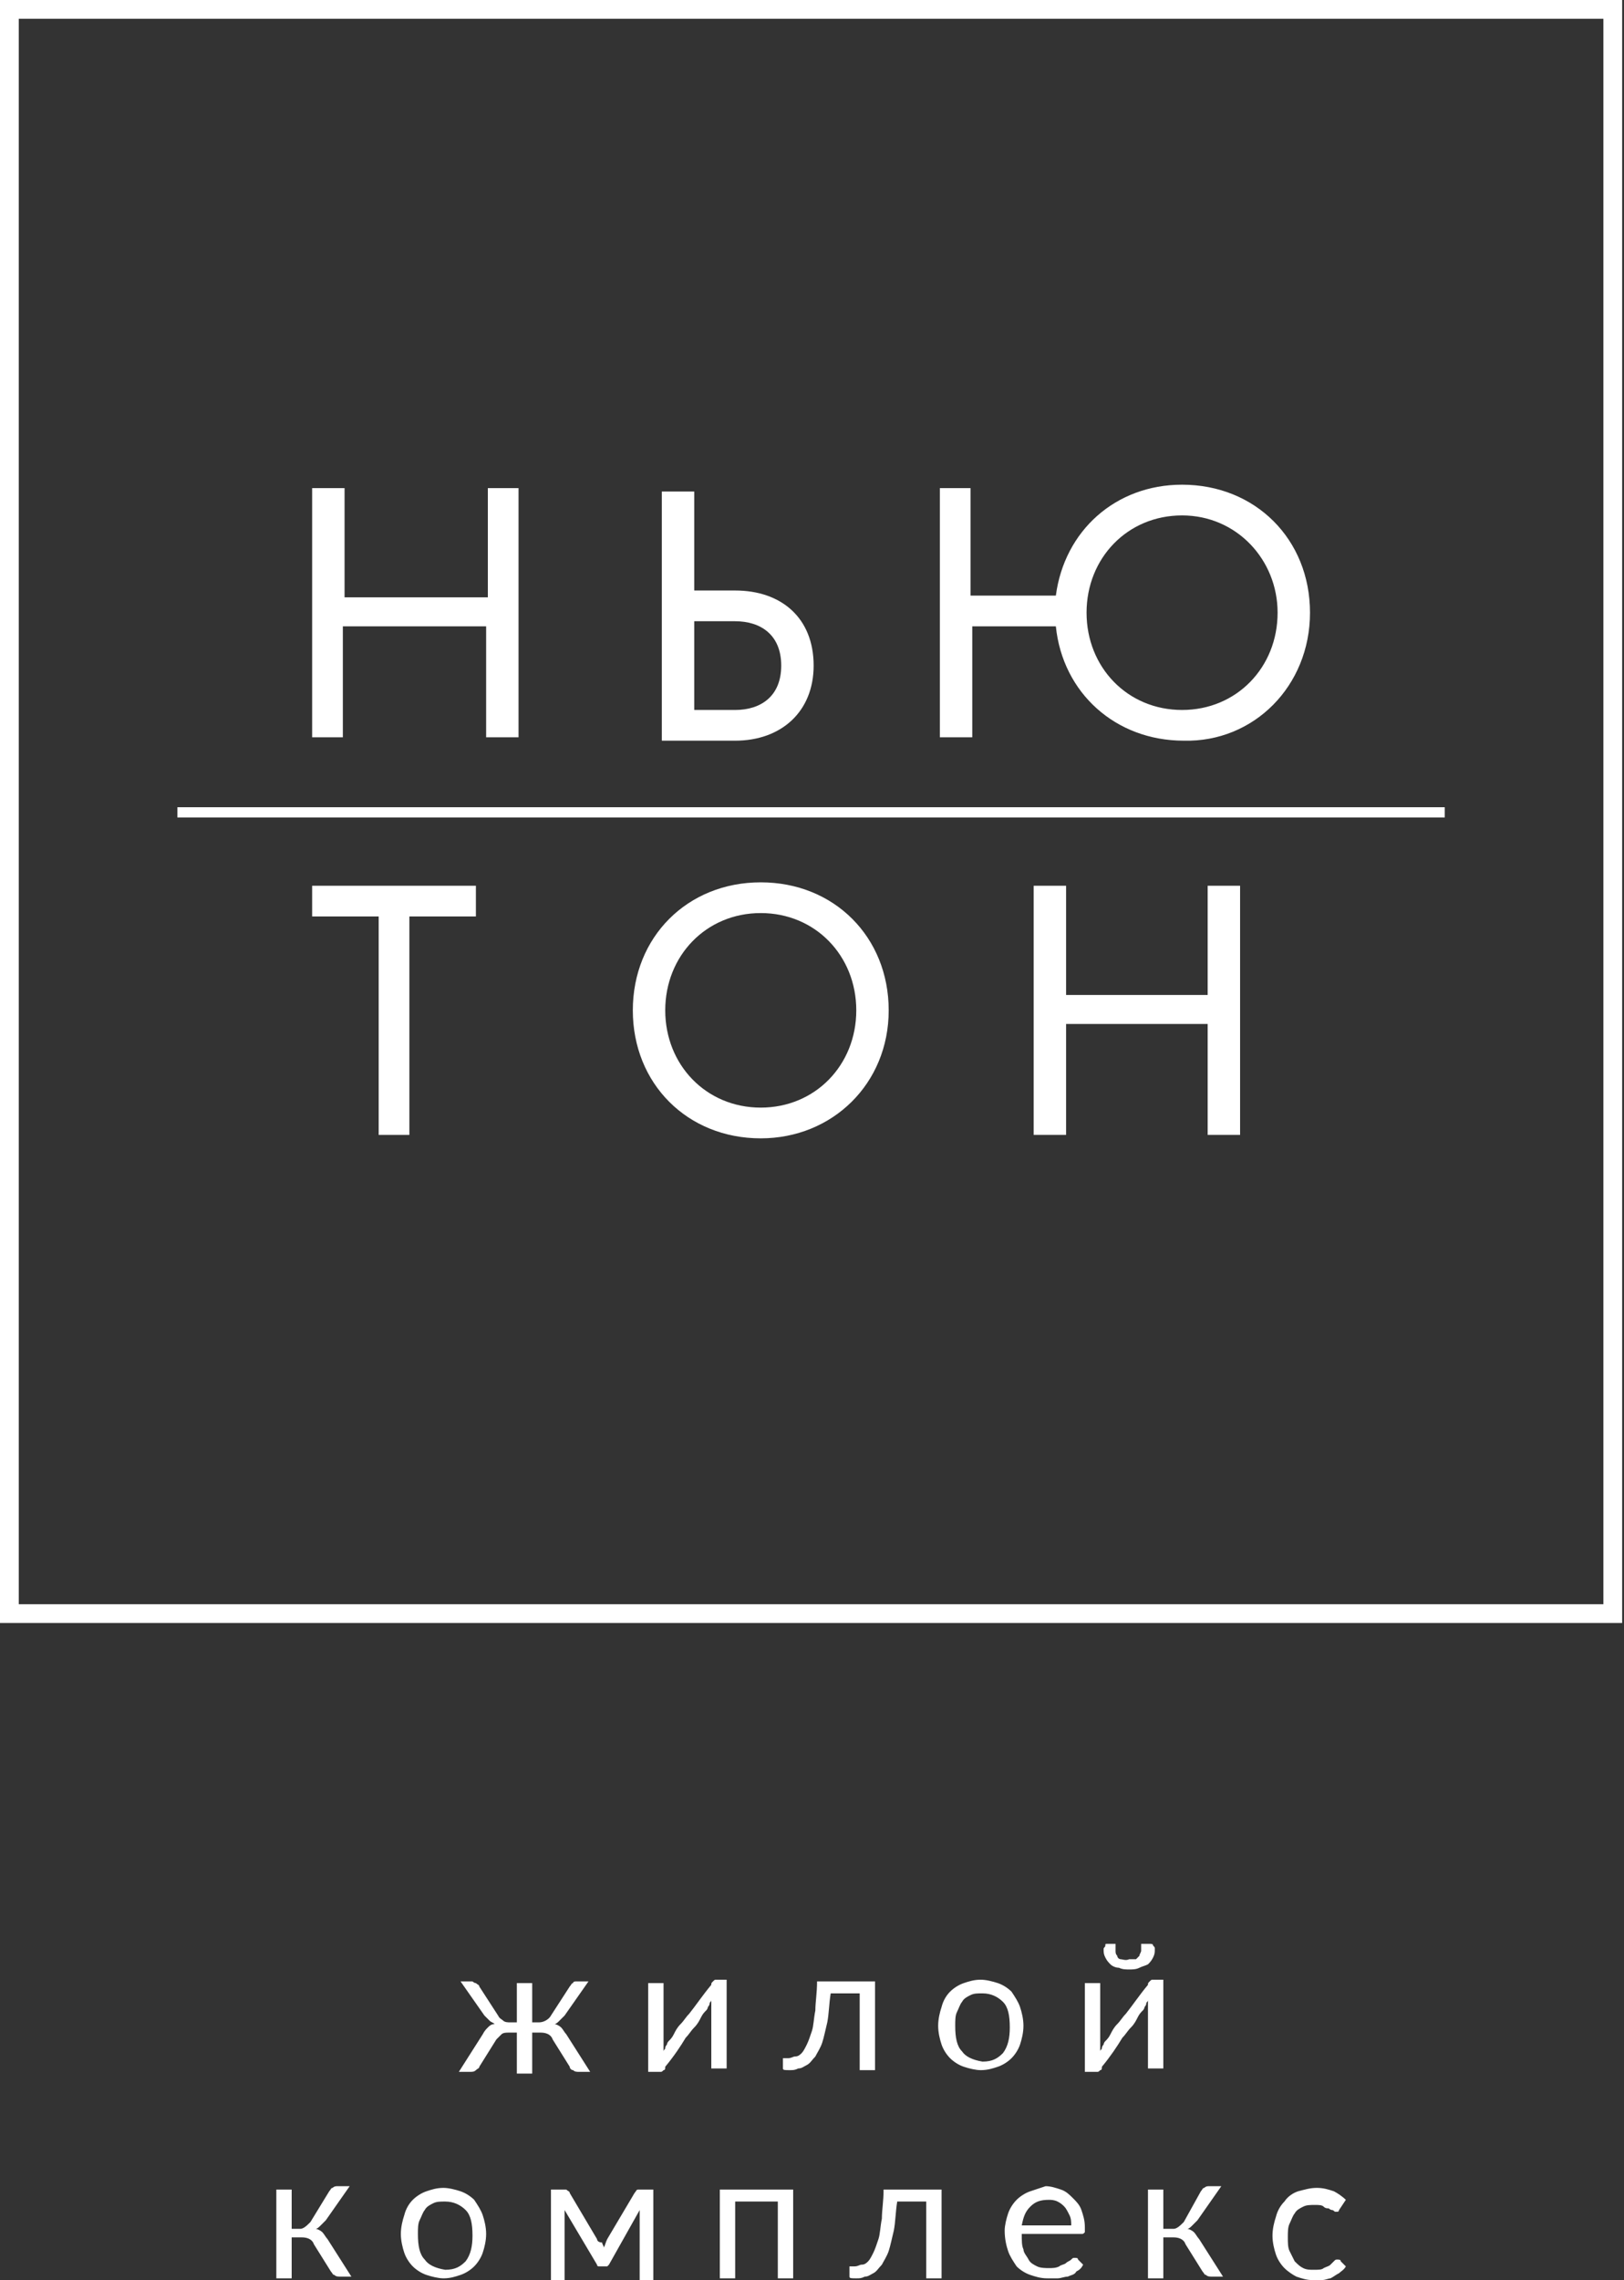 <svg width="124" height="174" viewBox="0 0 124 174" fill="none" xmlns="http://www.w3.org/2000/svg">
<rect x="0" y="0" width="124" height="174" fill="#333333" stroke="none"/>
<path d="M78.927 67.595V67.986V86.61H81.401V78.144H92.211V86.61H94.686V67.595H92.211V75.93H81.401V67.986V67.595H78.927Z" fill="white"/>
<path d="M39.593 56.265V37.25H37.249V45.585H26.309V37.641V37.25H23.834V37.641V56.265H26.178V47.799H37.119V56.265H39.593ZM59.65 50.795C59.65 53.139 58.087 54.181 56.134 54.181H53.008V47.409H56.134C58.087 47.409 59.65 48.45 59.65 50.795ZM62.125 50.795C62.125 47.148 59.65 45.064 56.134 45.064H53.008V37.51H50.533V56.135V56.525H56.134C59.65 56.525 62.125 54.311 62.125 50.795ZM97.551 46.757C97.551 50.925 94.425 54.181 90.257 54.181C86.089 54.181 82.964 50.925 82.964 46.757C82.964 42.59 86.089 39.334 90.257 39.334C94.425 39.334 97.551 42.72 97.551 46.757ZM100.025 46.757C100.025 41.157 95.858 36.989 90.257 36.989C85.178 36.989 81.27 40.506 80.619 45.455H74.107V37.25H71.763V56.265H74.237V47.799H80.619C81.14 52.879 85.178 56.525 90.387 56.525C95.727 56.656 100.025 52.358 100.025 46.757ZM36.337 69.94V67.596H23.834V69.94H28.913V86.611H31.258V69.94H36.337ZM65.381 77.104C65.381 81.271 62.255 84.527 58.087 84.527C53.92 84.527 50.794 81.271 50.794 77.104C50.794 72.936 53.92 69.68 58.087 69.68C62.255 69.68 65.381 72.936 65.381 77.104ZM67.856 77.104C67.856 71.503 63.688 67.335 58.087 67.335C52.487 67.335 48.319 71.503 48.319 77.104C48.319 82.704 52.487 86.872 58.087 86.872C63.558 86.872 67.856 82.704 67.856 77.104Z" fill="white"/>
<path d="M110.314 61.603H13.545V62.384H110.314V61.603Z" fill="white"/>
<path d="M1.433 122.427H122.427V1.433H1.433V122.427ZM123.859 123.859H0V0H123.859V123.859Z" fill="white"/>
<path d="M85.569 149.517C85.439 149.517 85.308 149.386 85.308 149.256C85.178 149.126 85.178 148.996 85.178 148.865C85.178 148.735 85.178 148.475 85.178 148.344H84.527C84.397 148.344 84.397 148.344 84.397 148.475C84.397 148.605 84.266 148.605 84.266 148.735C84.266 148.996 84.266 149.126 84.397 149.386C84.527 149.647 84.657 149.777 84.787 149.907C84.918 150.038 85.178 150.168 85.439 150.168C85.699 150.298 85.96 150.298 86.22 150.298C86.48 150.298 86.741 150.298 87.001 150.168C87.262 150.038 87.392 150.038 87.653 149.907C87.783 149.777 87.913 149.647 88.043 149.386C88.174 149.126 88.174 148.996 88.174 148.735C88.174 148.605 88.174 148.605 88.043 148.475C88.043 148.344 87.913 148.344 87.783 148.344H87.132C87.132 148.605 87.132 148.735 87.132 148.865C87.132 148.996 87.001 149.126 87.001 149.256C86.871 149.386 86.871 149.386 86.741 149.517C86.611 149.517 86.48 149.517 86.22 149.517C85.96 149.647 85.699 149.517 85.569 149.517ZM83.745 158.113C83.876 158.113 83.876 158.113 84.006 157.982C84.136 157.982 84.136 157.852 84.136 157.722C84.787 156.94 85.308 156.159 85.699 155.508C85.96 155.247 86.09 154.987 86.35 154.726C86.611 154.466 86.741 154.205 86.871 153.945C87.001 153.684 87.132 153.554 87.262 153.424C87.392 153.294 87.392 153.163 87.392 153.163C87.392 153.163 87.522 153.033 87.522 152.903C87.522 152.773 87.653 152.773 87.653 152.642C87.653 152.773 87.653 152.903 87.653 152.903C87.653 153.033 87.653 153.163 87.653 153.163V157.852H88.825V151.08H88.043C87.913 151.08 87.913 151.08 87.783 151.21C87.653 151.34 87.653 151.34 87.653 151.47C87.001 152.252 86.48 153.033 85.96 153.684C85.699 153.945 85.569 154.205 85.308 154.466C85.048 154.726 84.918 154.987 84.787 155.247C84.657 155.508 84.527 155.638 84.397 155.768C84.266 155.898 84.266 156.029 84.266 156.029C84.266 156.029 84.136 156.159 84.136 156.289C84.136 156.419 84.006 156.419 84.006 156.55C84.006 156.419 84.006 156.289 84.006 156.289C84.006 156.159 84.006 156.159 84.006 156.029V151.34H82.834V158.113H83.745ZM73.456 156.55C73.066 156.159 72.935 155.508 72.935 154.596C72.935 154.205 72.935 153.815 73.066 153.554C73.196 153.294 73.326 152.903 73.456 152.773C73.587 152.512 73.847 152.382 74.108 152.252C74.368 152.121 74.629 152.122 75.019 152.122C75.67 152.122 76.191 152.382 76.582 152.773C76.973 153.163 77.103 153.815 77.103 154.726C77.103 155.508 76.973 156.159 76.582 156.68C76.191 157.071 75.801 157.331 75.019 157.331C74.238 157.201 73.717 156.94 73.456 156.55ZM73.587 151.34C73.196 151.47 72.805 151.731 72.545 151.991C72.284 152.252 72.024 152.642 71.893 153.163C71.763 153.554 71.633 154.075 71.633 154.596C71.633 155.117 71.763 155.638 71.893 156.029C72.024 156.419 72.284 156.81 72.545 157.071C72.805 157.331 73.196 157.592 73.587 157.722C73.977 157.852 74.498 157.982 74.889 157.982C75.41 157.982 75.801 157.852 76.191 157.722C76.582 157.592 76.973 157.331 77.233 157.071C77.494 156.81 77.754 156.419 77.885 156.029C78.015 155.638 78.145 155.117 78.145 154.596C78.145 154.075 78.015 153.554 77.885 153.163C77.754 152.773 77.494 152.382 77.233 151.991C76.973 151.731 76.582 151.47 76.191 151.34C75.801 151.21 75.28 151.08 74.889 151.08C74.368 151.08 73.977 151.21 73.587 151.34ZM62.386 151.21C62.386 152.121 62.256 152.773 62.256 153.424C62.125 154.075 62.125 154.596 61.995 154.987C61.865 155.378 61.735 155.768 61.604 156.029C61.474 156.289 61.344 156.55 61.214 156.68C61.083 156.81 60.953 156.94 60.693 156.94C60.562 156.94 60.432 157.071 60.172 157.071H59.781V157.852C59.781 157.982 59.911 157.982 60.302 157.982C60.562 157.982 60.693 157.982 60.953 157.852C61.214 157.852 61.344 157.722 61.604 157.592C61.865 157.461 61.995 157.201 62.256 156.94C62.386 156.68 62.646 156.289 62.776 155.898C62.907 155.508 63.037 154.857 63.167 154.336C63.297 153.684 63.297 152.903 63.428 152.122H65.642V157.982H66.814V151.21H62.386ZM50.404 158.113C50.534 158.113 50.534 158.113 50.664 157.982C50.794 157.982 50.794 157.852 50.794 157.722C51.446 156.94 51.967 156.159 52.357 155.508C52.618 155.247 52.748 154.987 53.008 154.726C53.269 154.466 53.399 154.205 53.529 153.945C53.66 153.684 53.79 153.554 53.92 153.424C54.05 153.294 54.05 153.163 54.05 153.163C54.05 153.163 54.181 153.033 54.181 152.903C54.181 152.773 54.311 152.773 54.311 152.642C54.311 152.773 54.311 152.903 54.311 152.903C54.311 153.033 54.311 153.163 54.311 153.163V157.852H55.483V151.08H54.702C54.571 151.08 54.571 151.08 54.441 151.21C54.311 151.34 54.311 151.34 54.311 151.47C53.66 152.252 53.139 153.033 52.618 153.684C52.357 153.945 52.227 154.205 51.967 154.466C51.706 154.726 51.576 154.987 51.446 155.247C51.315 155.508 51.185 155.638 51.055 155.768C50.925 155.898 50.925 156.029 50.925 156.029C50.925 156.029 50.794 156.159 50.794 156.289C50.794 156.419 50.664 156.419 50.664 156.55C50.664 156.419 50.664 156.289 50.664 156.289C50.664 156.159 50.664 156.159 50.664 156.029V151.34H49.492V158.113H50.404ZM36.598 151.601C36.598 151.47 36.468 151.47 36.338 151.34C36.207 151.34 36.077 151.21 36.077 151.21H35.165L36.989 153.815C37.119 153.945 37.249 154.075 37.38 154.205C37.51 154.336 37.64 154.336 37.77 154.466C37.51 154.466 37.38 154.596 37.249 154.726C37.119 154.857 36.989 154.987 36.858 155.247L35.035 158.113H35.817C36.077 158.113 36.207 158.113 36.338 157.982C36.468 157.852 36.598 157.852 36.598 157.722L37.9 155.638C38.031 155.508 38.161 155.378 38.291 155.247C38.421 155.117 38.682 155.117 38.812 155.117H39.463V158.243H40.636V155.117H41.287C41.677 155.117 42.068 155.247 42.198 155.638L43.501 157.722C43.501 157.852 43.631 157.982 43.761 157.982C43.892 158.113 44.022 158.113 44.282 158.113H45.064L43.24 155.247C43.11 155.117 42.98 154.857 42.85 154.726C42.719 154.596 42.459 154.466 42.329 154.466C42.459 154.466 42.589 154.336 42.719 154.205C42.85 154.075 42.98 153.945 43.11 153.815L44.934 151.21H44.022C43.892 151.21 43.761 151.21 43.761 151.34C43.631 151.34 43.631 151.47 43.501 151.601L42.068 153.815C41.938 154.075 41.547 154.336 41.157 154.336H40.636V151.34H39.463V154.336H38.942C38.812 154.336 38.552 154.336 38.421 154.205C38.291 154.075 38.161 154.075 38.031 153.815L36.598 151.601Z" fill="white"/>
<path d="M102.761 167.879C102.5 167.618 102.109 167.358 101.849 167.227C101.458 167.097 101.067 166.967 100.546 166.967C100.025 166.967 99.635 167.097 99.114 167.227C98.723 167.358 98.332 167.618 98.072 168.009C97.811 168.269 97.551 168.66 97.421 169.181C97.29 169.572 97.16 170.093 97.16 170.614C97.16 171.135 97.29 171.656 97.421 172.046C97.551 172.437 97.811 172.828 98.072 173.088C98.332 173.349 98.723 173.609 98.984 173.739C99.374 173.87 99.765 174 100.156 174C100.416 174 100.677 174 100.937 174C101.198 174 101.458 173.87 101.588 173.87C101.849 173.739 101.979 173.609 102.24 173.479C102.37 173.349 102.63 173.219 102.761 172.958L102.37 172.567C102.37 172.437 102.24 172.437 102.109 172.437C101.979 172.437 101.979 172.437 101.849 172.567C101.719 172.698 101.719 172.698 101.588 172.828C101.458 172.958 101.328 172.958 101.067 173.088C100.937 173.218 100.677 173.218 100.286 173.218C100.025 173.218 99.765 173.218 99.504 173.088C99.244 172.958 99.114 172.828 98.853 172.567C98.723 172.307 98.593 172.046 98.463 171.786C98.332 171.525 98.332 171.135 98.332 170.744C98.332 170.353 98.332 169.962 98.463 169.702C98.593 169.442 98.723 169.051 98.853 168.921C98.984 168.66 99.244 168.53 99.504 168.4C99.765 168.269 100.025 168.269 100.416 168.269C100.677 168.269 100.937 168.269 101.067 168.4C101.198 168.53 101.328 168.53 101.458 168.53C101.588 168.66 101.719 168.66 101.719 168.66C101.849 168.66 101.849 168.79 101.979 168.79H102.109C102.109 168.79 102.24 168.79 102.24 168.66L102.761 167.879ZM90.388 169.572C90.127 169.832 89.867 170.093 89.606 170.093H88.825V167.097H87.653V173.87H88.825V170.744H89.606C89.997 170.744 90.388 170.874 90.518 171.265L91.82 173.349C91.951 173.479 91.951 173.609 92.081 173.609C92.211 173.739 92.341 173.739 92.602 173.739H93.383L91.56 170.874C91.43 170.744 91.299 170.483 91.169 170.353C91.039 170.223 90.778 170.093 90.648 170.093C90.778 170.093 90.909 169.962 91.039 169.832C91.169 169.702 91.299 169.572 91.43 169.441L93.253 166.837H92.341C92.211 166.837 92.081 166.837 91.951 166.967C91.82 166.967 91.82 167.097 91.69 167.227L90.388 169.572ZM80.75 168.009C81.01 168.139 81.141 168.269 81.271 168.4C81.401 168.53 81.531 168.79 81.661 169.051C81.792 169.311 81.792 169.572 81.792 169.832H78.015C78.145 169.181 78.275 168.79 78.666 168.4C79.057 168.009 79.447 167.879 80.099 167.879C80.229 167.879 80.489 167.879 80.75 168.009ZM78.666 167.227C78.275 167.358 77.884 167.618 77.624 167.879C77.363 168.139 77.103 168.53 76.973 168.921C76.843 169.311 76.712 169.832 76.712 170.223C76.712 170.874 76.843 171.395 76.973 171.786C77.103 172.177 77.363 172.567 77.624 172.958C77.884 173.219 78.275 173.479 78.666 173.609C79.057 173.739 79.447 173.87 79.968 173.87C80.229 173.87 80.489 173.87 80.75 173.87C81.01 173.87 81.271 173.739 81.531 173.739C81.792 173.609 82.052 173.609 82.182 173.349C82.443 173.218 82.573 173.088 82.703 172.828L82.313 172.437C82.313 172.307 82.182 172.307 82.052 172.307C81.922 172.307 81.922 172.307 81.792 172.437C81.661 172.567 81.531 172.567 81.401 172.698C81.271 172.828 81.01 172.828 80.88 172.958C80.62 173.088 80.359 173.088 80.099 173.088C79.838 173.088 79.447 173.088 79.187 172.958C78.926 172.828 78.666 172.698 78.536 172.437C78.405 172.177 78.145 171.916 78.145 171.656C78.015 171.395 78.015 171.004 78.015 170.483H82.573C82.703 170.483 82.703 170.483 82.834 170.353C82.834 170.353 82.834 170.223 82.834 169.962C82.834 169.441 82.703 169.051 82.573 168.66C82.443 168.269 82.182 168.009 81.922 167.748C81.661 167.488 81.401 167.227 81.01 167.097C80.62 166.967 80.229 166.837 79.838 166.837C79.447 166.967 79.057 167.097 78.666 167.227ZM67.465 167.097C67.465 168.009 67.335 168.66 67.335 169.311C67.205 169.962 67.205 170.483 67.074 170.874C66.944 171.265 66.814 171.656 66.684 171.916C66.553 172.177 66.423 172.437 66.293 172.567C66.163 172.698 66.032 172.828 65.772 172.828C65.642 172.828 65.511 172.958 65.251 172.958H64.86V173.739C64.86 173.87 64.99 173.87 65.381 173.87C65.642 173.87 65.772 173.87 66.032 173.739C66.293 173.739 66.423 173.609 66.684 173.479C66.944 173.349 67.074 173.088 67.335 172.828C67.465 172.567 67.726 172.177 67.856 171.786C67.986 171.395 68.116 170.744 68.247 170.223C68.377 169.572 68.377 168.79 68.507 168.009H70.721V173.87H71.893V167.097H67.465ZM54.962 167.097V173.87H56.134V168.009H59.39V173.87H60.562V167.097H54.962ZM45.585 170.874L43.501 167.358C43.501 167.227 43.37 167.227 43.24 167.097C43.11 167.097 43.11 167.097 42.98 167.097H42.068V174H43.11V169.441C43.11 169.311 43.11 169.181 43.11 169.051C43.11 168.921 43.11 168.79 43.11 168.66L45.585 172.828C45.585 172.958 45.715 172.958 45.715 172.958C45.715 172.958 45.845 172.958 45.975 172.958H46.106C46.236 172.958 46.236 172.958 46.366 172.958L46.496 172.828L48.841 168.66C48.841 168.79 48.841 168.921 48.841 169.051C48.841 169.181 48.841 169.311 48.841 169.441V174H49.883V167.097H48.971C48.841 167.097 48.841 167.097 48.71 167.097C48.58 167.097 48.58 167.227 48.45 167.358L46.366 170.874C46.236 171.135 46.236 171.265 46.106 171.525C46.106 171.395 45.975 171.265 45.975 171.135C45.715 171.135 45.585 171.004 45.585 170.874ZM32.43 172.437C32.039 172.046 31.909 171.395 31.909 170.483C31.909 170.093 31.909 169.702 32.039 169.441C32.17 169.181 32.3 168.79 32.43 168.66C32.56 168.4 32.821 168.269 33.081 168.139C33.342 168.009 33.602 168.009 33.993 168.009C34.644 168.009 35.165 168.269 35.556 168.66C35.947 169.051 36.077 169.702 36.077 170.614C36.077 171.395 35.947 172.046 35.556 172.567C35.165 172.958 34.775 173.218 33.993 173.218C33.212 173.088 32.691 172.828 32.43 172.437ZM32.56 167.227C32.17 167.358 31.779 167.618 31.518 167.879C31.258 168.139 30.998 168.53 30.867 169.051C30.737 169.442 30.607 169.962 30.607 170.483C30.607 171.004 30.737 171.525 30.867 171.916C30.998 172.307 31.258 172.698 31.518 172.958C31.779 173.219 32.17 173.479 32.56 173.609C32.951 173.739 33.472 173.87 33.863 173.87C34.384 173.87 34.775 173.739 35.165 173.609C35.556 173.479 35.947 173.219 36.207 172.958C36.468 172.698 36.728 172.307 36.858 171.916C36.989 171.525 37.119 171.004 37.119 170.483C37.119 169.962 36.989 169.442 36.858 169.051C36.728 168.66 36.468 168.269 36.207 167.879C35.947 167.618 35.556 167.358 35.165 167.227C34.775 167.097 34.254 166.967 33.863 166.967C33.342 166.967 32.951 167.097 32.56 167.227ZM23.704 169.572C23.444 169.832 23.183 170.093 22.923 170.093H22.271V167.097H21.099V173.87H22.271V170.744H23.053C23.444 170.744 23.834 170.874 23.965 171.265L25.267 173.349C25.397 173.479 25.397 173.609 25.527 173.609C25.658 173.739 25.788 173.739 26.048 173.739H26.83L25.006 170.874C24.876 170.744 24.746 170.483 24.616 170.353C24.485 170.223 24.225 170.093 24.095 170.093C24.225 170.093 24.355 169.962 24.485 169.832C24.616 169.702 24.746 169.572 24.876 169.441L26.7 166.837H25.788C25.658 166.837 25.527 166.837 25.397 166.967C25.267 166.967 25.267 167.097 25.137 167.227L23.704 169.572Z" fill="white"/>
</svg>
